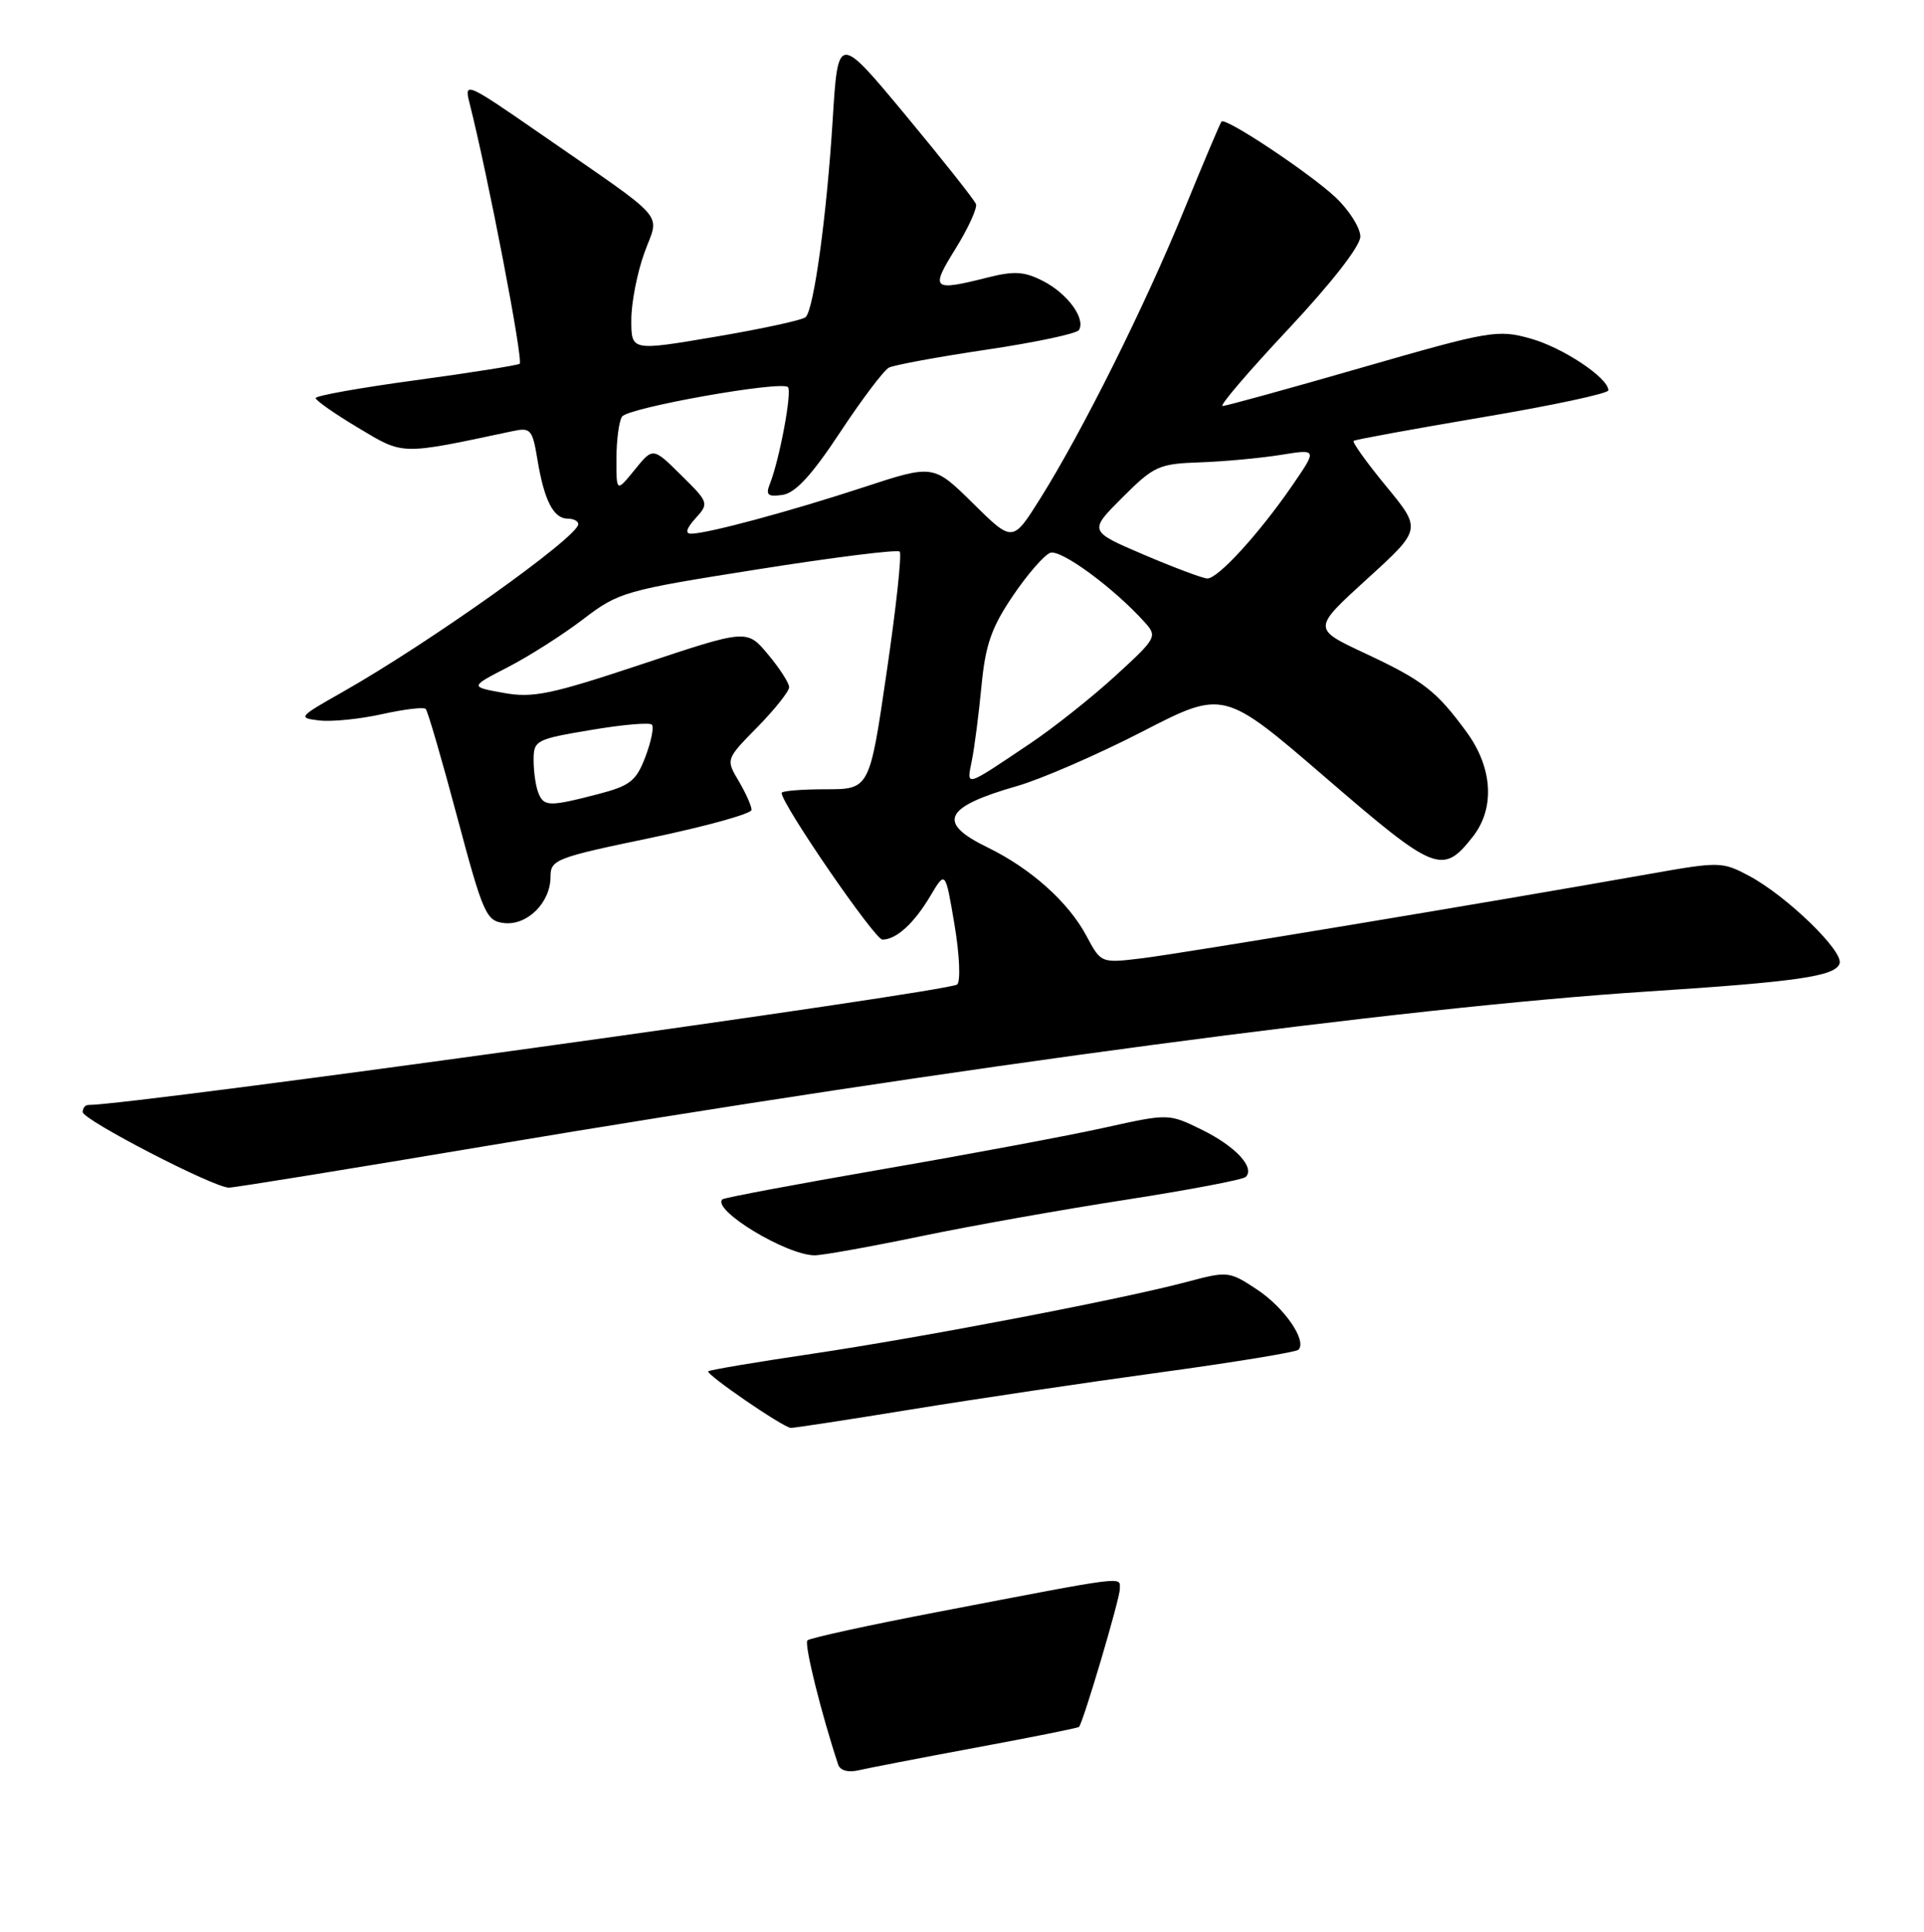 <?xml version="1.0" encoding="UTF-8" standalone="no"?>
<!DOCTYPE svg PUBLIC "-//W3C//DTD SVG 1.1//EN" "http://www.w3.org/Graphics/SVG/1.1/DTD/svg11.dtd" >
<svg xmlns="http://www.w3.org/2000/svg" xmlns:xlink="http://www.w3.org/1999/xlink" version="1.1" viewBox="0 0 256 257">
 <g >
 <path fill="currentColor"
d=" M 121.22 187.51 C 129.62 186.14 144.53 183.92 154.35 182.58 C 164.16 181.24 172.45 179.88 172.76 179.57 C 173.94 178.39 170.92 173.98 167.28 171.57 C 163.57 169.11 163.36 169.09 157.99 170.52 C 149.43 172.81 122.99 177.88 108.08 180.10 C 100.64 181.20 94.42 182.25 94.24 182.43 C 93.86 182.81 104.19 189.90 105.22 189.96 C 105.61 189.98 112.81 188.88 121.22 187.51 Z  M 122.40 164.49 C 129.05 163.10 141.38 160.91 149.80 159.61 C 158.21 158.30 165.39 156.94 165.76 156.57 C 167.01 155.32 164.39 152.50 159.94 150.31 C 155.50 148.13 155.50 148.13 146.97 150.02 C 142.28 151.06 129.01 153.55 117.47 155.54 C 105.94 157.54 96.32 159.34 96.11 159.56 C 94.70 160.97 104.66 167.00 108.40 167.00 C 109.44 167.00 115.74 165.87 122.40 164.49 Z  M 64.61 152.47 C 127.70 141.87 186.74 134.02 219.00 131.92 C 239.20 130.61 244.21 129.88 244.77 128.18 C 245.32 126.54 237.71 119.18 232.74 116.53 C 229.13 114.61 228.82 114.61 219.27 116.30 C 198.35 120.01 157.23 126.84 152.00 127.48 C 146.50 128.15 146.50 128.15 144.56 124.51 C 142.15 120.00 137.16 115.54 131.39 112.73 C 124.59 109.43 125.59 107.36 135.33 104.57 C 138.54 103.65 146.04 100.39 151.99 97.33 C 162.81 91.76 162.81 91.76 176.38 103.45 C 190.99 116.05 191.94 116.43 195.97 111.31 C 198.94 107.53 198.62 102.15 195.15 97.40 C 191.11 91.88 189.37 90.54 181.55 86.88 C 174.63 83.64 174.63 83.64 181.89 77.03 C 189.16 70.42 189.16 70.42 184.44 64.69 C 181.84 61.53 179.89 58.81 180.11 58.65 C 180.32 58.48 188.04 57.07 197.25 55.51 C 206.46 53.96 214.00 52.35 214.00 51.93 C 214.00 50.27 207.96 46.25 203.65 45.04 C 199.27 43.82 198.29 43.98 181.28 48.88 C 171.50 51.70 163.13 54.01 162.67 54.01 C 162.21 54.00 166.15 49.40 171.42 43.78 C 177.18 37.63 181.00 32.73 181.00 31.47 C 181.00 30.33 179.54 28.00 177.75 26.30 C 174.40 23.12 163.07 15.57 162.53 16.17 C 162.36 16.35 160.12 21.66 157.54 27.96 C 152.36 40.66 144.02 57.39 138.40 66.34 C 134.74 72.17 134.74 72.17 129.47 66.97 C 124.20 61.77 124.20 61.77 114.85 64.84 C 105.06 68.05 94.10 71.00 91.95 71.00 C 91.13 71.00 91.33 70.29 92.54 68.96 C 94.35 66.96 94.32 66.85 90.63 63.21 C 86.88 59.50 86.88 59.50 84.45 62.50 C 82.01 65.50 82.01 65.50 82.02 61.00 C 82.03 58.52 82.36 56.02 82.77 55.42 C 83.58 54.23 103.94 50.61 104.84 51.50 C 105.41 52.08 103.74 61.06 102.45 64.34 C 101.85 65.85 102.14 66.12 104.11 65.84 C 105.82 65.60 107.99 63.25 111.77 57.53 C 114.66 53.15 117.59 49.27 118.27 48.91 C 118.95 48.56 124.79 47.48 131.26 46.52 C 137.73 45.56 143.26 44.39 143.56 43.91 C 144.48 42.41 142.07 39.09 138.85 37.42 C 136.32 36.11 134.98 36.02 131.44 36.91 C 124.02 38.78 123.75 38.53 127.15 33.07 C 128.83 30.36 130.05 27.69 129.86 27.15 C 129.66 26.61 125.45 21.29 120.50 15.33 C 111.50 4.50 111.50 4.50 110.79 16.00 C 110.00 28.66 108.30 41.11 107.20 42.19 C 106.82 42.57 101.44 43.74 95.25 44.79 C 84.00 46.70 84.00 46.70 84.00 42.60 C 83.99 40.34 84.77 36.32 85.73 33.66 C 87.73 28.07 89.30 29.86 71.65 17.62 C 62.12 11.02 61.75 10.86 62.45 13.62 C 64.93 23.38 69.68 48.08 69.14 48.40 C 68.79 48.61 62.54 49.60 55.25 50.59 C 47.96 51.58 42.00 52.64 42.00 52.96 C 42.00 53.27 44.54 55.05 47.65 56.91 C 53.77 60.57 53.14 60.56 68.15 57.37 C 70.61 56.84 70.84 57.10 71.51 61.15 C 72.41 66.59 73.65 69.00 75.54 69.00 C 76.34 69.00 76.97 69.34 76.94 69.75 C 76.81 71.52 57.06 85.57 45.50 92.11 C 39.70 95.39 39.60 95.51 42.50 95.85 C 44.15 96.04 47.90 95.66 50.83 95.01 C 53.76 94.36 56.37 94.04 56.64 94.31 C 56.91 94.57 58.79 101.03 60.82 108.65 C 64.28 121.60 64.69 122.52 67.06 122.80 C 70.15 123.16 73.25 120.08 73.25 116.65 C 73.25 114.36 73.92 114.10 86.62 111.46 C 93.98 109.92 100.00 108.25 100.00 107.74 C 100.00 107.23 99.23 105.50 98.29 103.91 C 96.57 101.01 96.57 101.01 100.79 96.72 C 103.10 94.36 105.00 91.97 105.00 91.42 C 105.00 90.87 103.74 88.91 102.19 87.06 C 99.39 83.70 99.39 83.70 85.44 88.35 C 73.29 92.39 70.92 92.89 67.00 92.18 C 62.50 91.37 62.50 91.37 67.59 88.75 C 70.39 87.31 74.89 84.44 77.59 82.38 C 82.34 78.75 83.09 78.54 100.84 75.74 C 110.92 74.14 119.42 73.08 119.71 73.38 C 120.01 73.68 119.23 80.91 117.97 89.46 C 115.70 105.00 115.70 105.00 109.85 105.00 C 106.63 105.00 104.00 105.22 104.00 105.49 C 104.00 106.97 116.39 125.00 117.41 125.00 C 119.26 125.00 121.62 122.85 123.81 119.16 C 125.79 115.82 125.79 115.82 127.00 123.00 C 127.67 126.97 127.83 130.54 127.36 130.97 C 126.29 131.95 17.76 147.00 11.75 147.00 C 11.34 147.00 11.00 147.42 11.00 147.94 C 11.00 148.98 28.45 158.00 30.46 158.00 C 31.15 158.00 46.52 155.51 64.61 152.47 Z  M 111.53 234.77 C 109.27 227.97 106.97 218.69 107.43 218.23 C 107.75 217.92 115.54 216.21 124.75 214.45 C 150.38 209.53 149.00 209.70 149.00 211.40 C 149.00 212.71 144.14 229.10 143.57 229.74 C 143.45 229.88 137.31 231.11 129.92 232.48 C 122.54 233.85 115.48 235.22 114.23 235.51 C 112.86 235.83 111.79 235.54 111.53 234.77 Z  M 71.61 105.42 C 71.27 104.55 71.00 102.61 71.00 101.11 C 71.00 98.50 71.31 98.34 78.59 97.12 C 82.76 96.41 86.42 96.09 86.73 96.40 C 87.04 96.70 86.65 98.63 85.88 100.67 C 84.64 103.92 83.85 104.54 79.48 105.67 C 73.04 107.34 72.34 107.32 71.61 105.42 Z  M 129.31 101.18 C 129.66 99.47 130.23 95.01 130.59 91.28 C 131.11 85.81 131.91 83.50 134.74 79.31 C 136.67 76.45 138.92 73.86 139.73 73.55 C 141.12 73.02 148.15 78.17 152.29 82.76 C 154.02 84.68 153.92 84.87 148.38 89.94 C 145.25 92.80 140.17 96.83 137.10 98.89 C 128.25 104.83 128.60 104.73 129.31 101.18 Z  M 152.18 73.79 C 144.86 70.66 144.86 70.66 149.34 66.19 C 153.54 61.99 154.18 61.70 159.66 61.51 C 162.87 61.40 167.70 60.95 170.39 60.52 C 175.28 59.73 175.28 59.73 171.95 64.58 C 167.52 71.01 162.04 77.01 160.63 76.96 C 160.01 76.93 156.21 75.51 152.18 73.79 Z "/>
</g>
</svg>